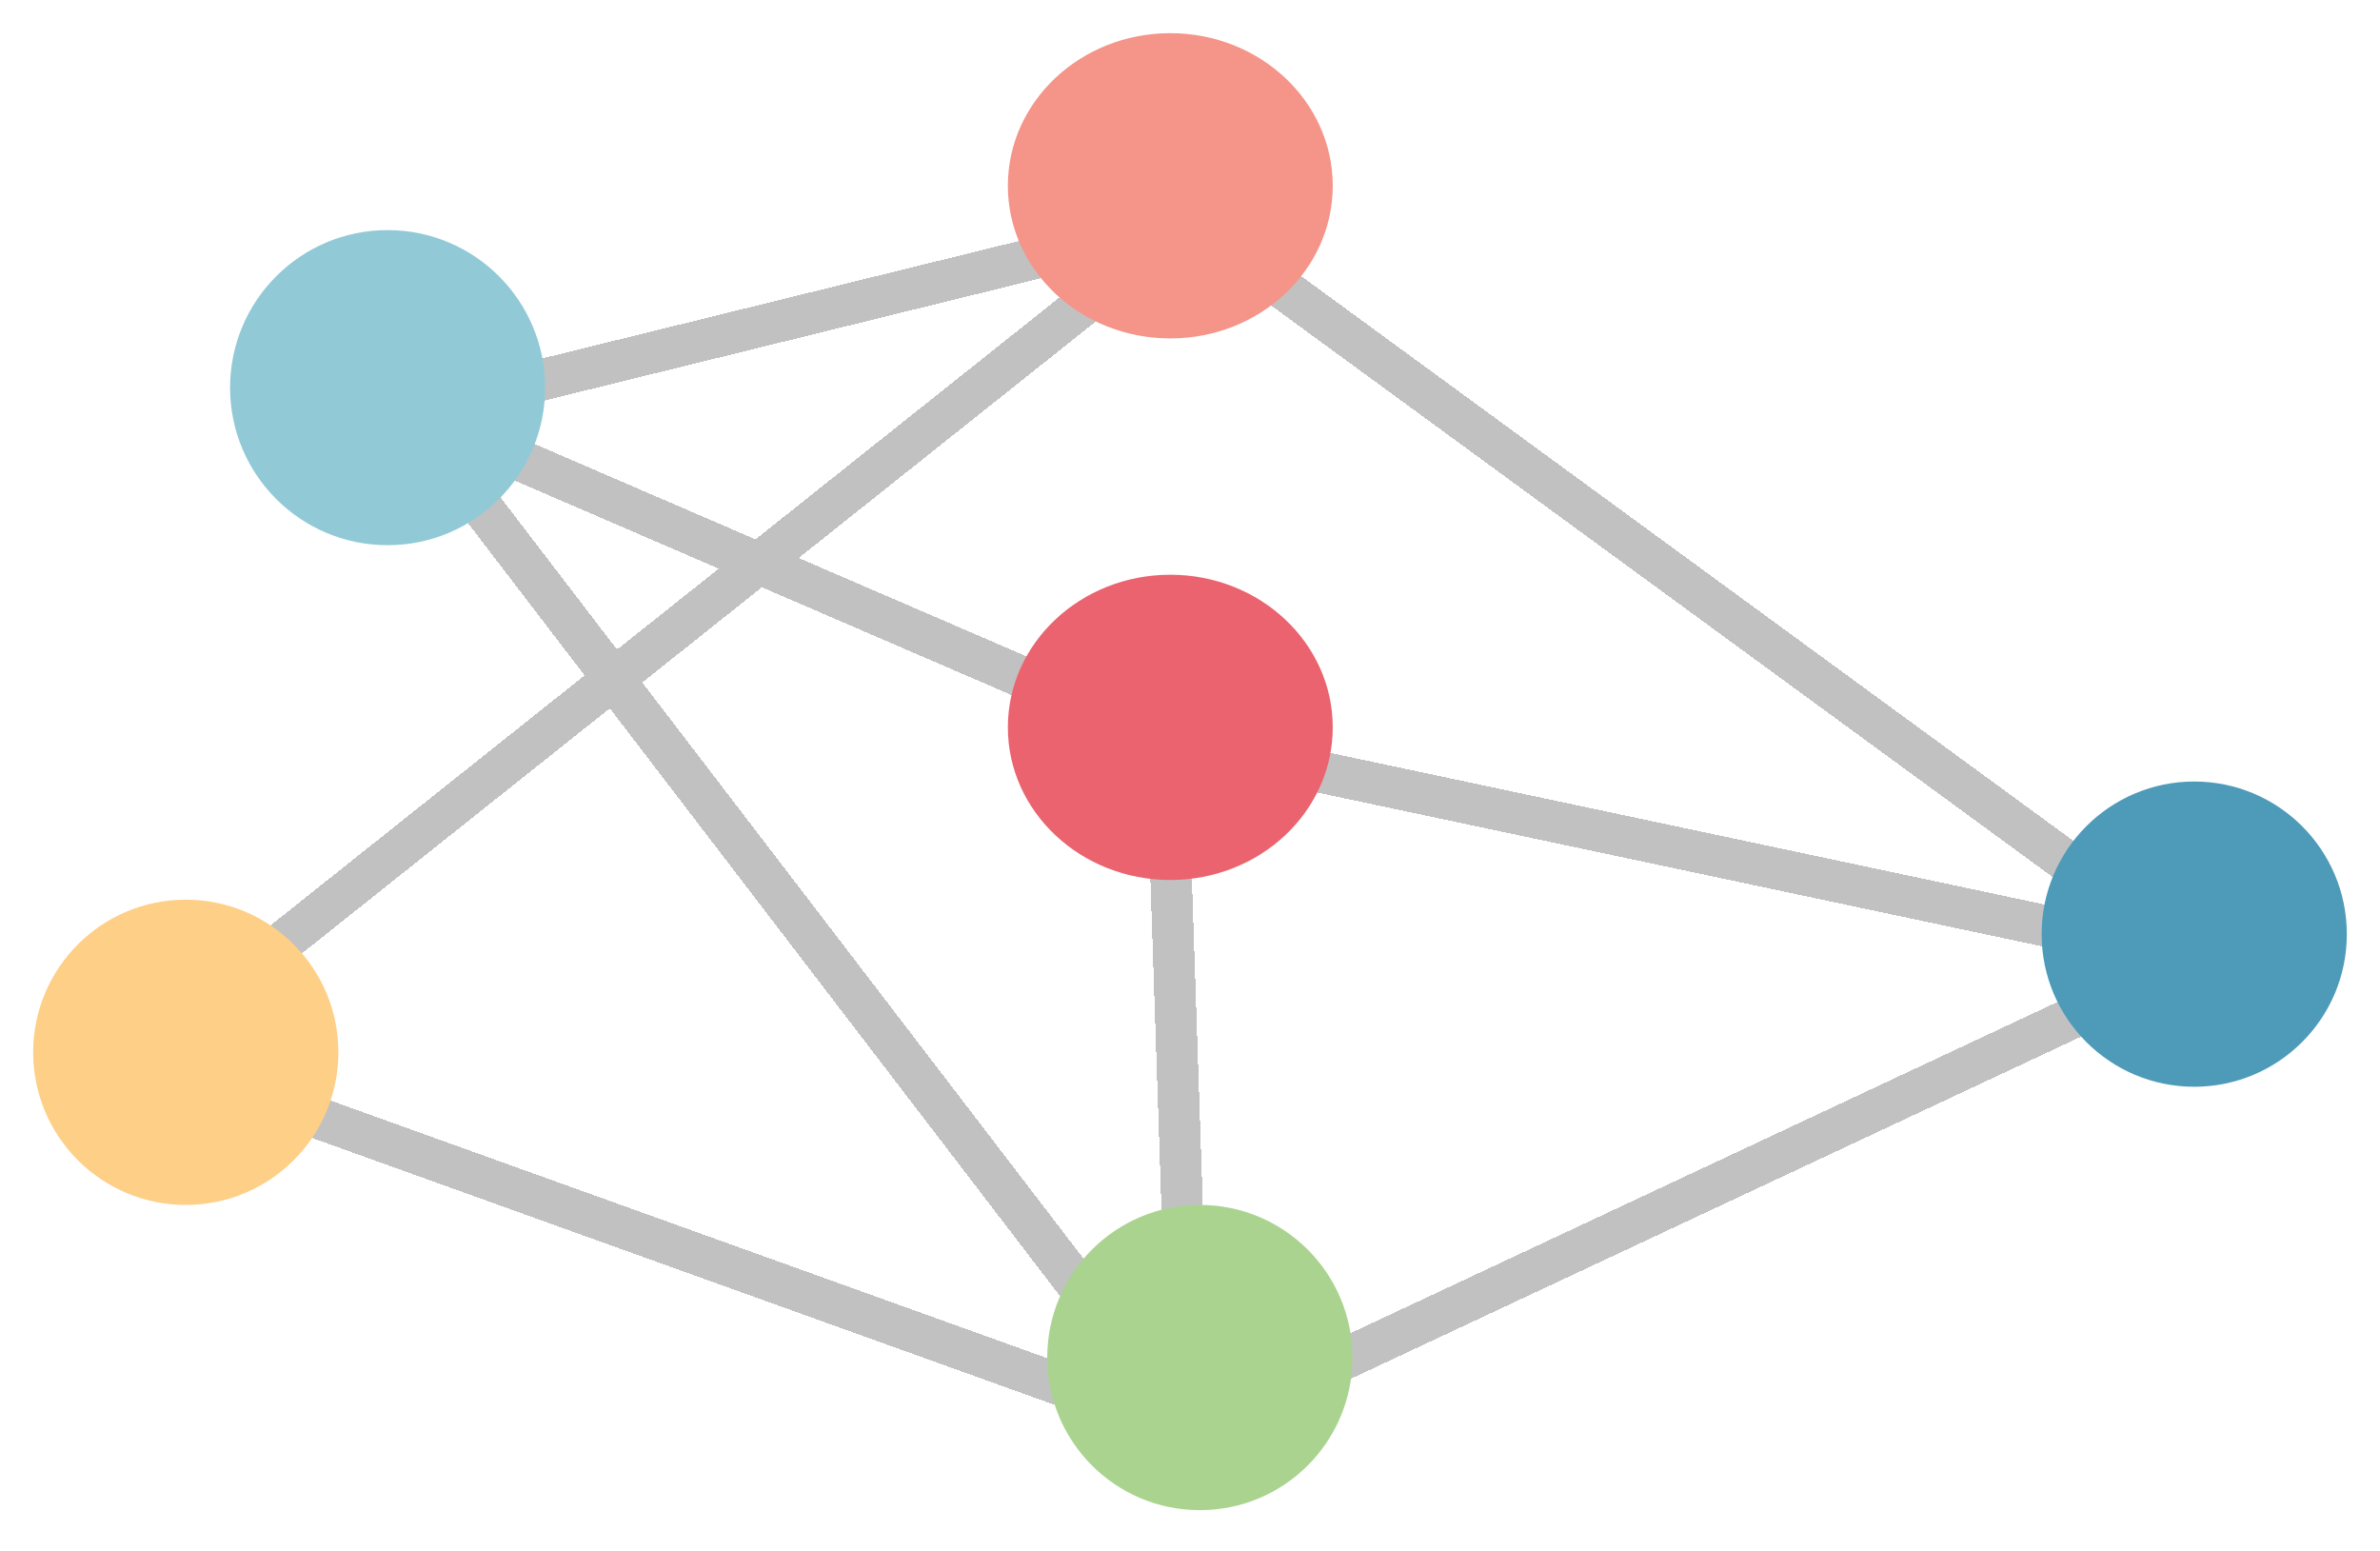 <svg width="287" height="187" viewBox="0 0 287 187" fill="none" xmlns="http://www.w3.org/2000/svg">
<g filter="url(#filter0_d_205_1232)">
<path d="M49.364 45.737L143.466 22.558M49.364 45.737L143.466 168.587M49.364 45.737L140.657 85.142M143.466 22.558L265.191 111.566M143.466 22.558L17.06 123.156L143.466 168.587M265.191 111.566L140.657 85.142M265.191 111.566L143.466 168.587M140.657 85.142L143.466 168.587" stroke="#C1C1C1" stroke-width="5" shape-rendering="crispEdges"/>
</g>
<g filter="url(#filter1_d_205_1232)">
<ellipse cx="141.125" cy="18.402" rx="19.589" ry="18.402" fill="#F59489"/>
</g>
<g filter="url(#filter2_d_205_1232)">
<circle cx="22.402" cy="122.879" r="18.402" fill="#FECF86"/>
</g>
<g filter="url(#filter3_d_205_1232)">
<circle cx="46.74" cy="42.74" r="18.996" fill="#91CAD6"/>
</g>
<g filter="url(#filter4_d_205_1232)">
<ellipse cx="141.125" cy="83.7" rx="19.589" ry="18.402" fill="#EA636F"/>
</g>
<g filter="url(#filter5_d_205_1232)">
<circle cx="144.687" cy="159.683" r="18.402" fill="#AAD390"/>
</g>
<g filter="url(#filter6_d_205_1232)">
<circle cx="264.598" cy="108.632" r="18.402" fill="#4E9BB9"/>
</g>
<defs>
<filter id="filter0_d_205_1232" x="7.994" y="19.851" width="266.08" height="159.438" filterUnits="userSpaceOnUse" color-interpolation-filters="sRGB">
<feFlood flood-opacity="0" result="BackgroundImageFix"/>
<feColorMatrix in="SourceAlpha" type="matrix" values="0 0 0 0 0 0 0 0 0 0 0 0 0 0 0 0 0 0 127 0" result="hardAlpha"/>
<feOffset dy="4"/>
<feGaussianBlur stdDeviation="2"/>
<feComposite in2="hardAlpha" operator="out"/>
<feColorMatrix type="matrix" values="0 0 0 0 0 0 0 0 0 0 0 0 0 0 0 0 0 0 0.25 0"/>
<feBlend mode="normal" in2="BackgroundImageFix" result="effect1_dropShadow_205_1232"/>
<feBlend mode="normal" in="SourceGraphic" in2="effect1_dropShadow_205_1232" result="shape"/>
</filter>
<filter id="filter1_d_205_1232" x="117.536" y="0" width="47.179" height="44.804" filterUnits="userSpaceOnUse" color-interpolation-filters="sRGB">
<feFlood flood-opacity="0" result="BackgroundImageFix"/>
<feColorMatrix in="SourceAlpha" type="matrix" values="0 0 0 0 0 0 0 0 0 0 0 0 0 0 0 0 0 0 127 0" result="hardAlpha"/>
<feOffset dy="4"/>
<feGaussianBlur stdDeviation="2"/>
<feComposite in2="hardAlpha" operator="out"/>
<feColorMatrix type="matrix" values="0 0 0 0 0 0 0 0 0 0 0 0 0 0 0 0 0 0 0.25 0"/>
<feBlend mode="normal" in2="BackgroundImageFix" result="effect1_dropShadow_205_1232"/>
<feBlend mode="normal" in="SourceGraphic" in2="effect1_dropShadow_205_1232" result="shape"/>
</filter>
<filter id="filter2_d_205_1232" x="0" y="104.477" width="44.804" height="44.804" filterUnits="userSpaceOnUse" color-interpolation-filters="sRGB">
<feFlood flood-opacity="0" result="BackgroundImageFix"/>
<feColorMatrix in="SourceAlpha" type="matrix" values="0 0 0 0 0 0 0 0 0 0 0 0 0 0 0 0 0 0 127 0" result="hardAlpha"/>
<feOffset dy="4"/>
<feGaussianBlur stdDeviation="2"/>
<feComposite in2="hardAlpha" operator="out"/>
<feColorMatrix type="matrix" values="0 0 0 0 0 0 0 0 0 0 0 0 0 0 0 0 0 0 0.25 0"/>
<feBlend mode="normal" in2="BackgroundImageFix" result="effect1_dropShadow_205_1232"/>
<feBlend mode="normal" in="SourceGraphic" in2="effect1_dropShadow_205_1232" result="shape"/>
</filter>
<filter id="filter3_d_205_1232" x="23.745" y="23.745" width="45.992" height="45.992" filterUnits="userSpaceOnUse" color-interpolation-filters="sRGB">
<feFlood flood-opacity="0" result="BackgroundImageFix"/>
<feColorMatrix in="SourceAlpha" type="matrix" values="0 0 0 0 0 0 0 0 0 0 0 0 0 0 0 0 0 0 127 0" result="hardAlpha"/>
<feOffset dy="4"/>
<feGaussianBlur stdDeviation="2"/>
<feComposite in2="hardAlpha" operator="out"/>
<feColorMatrix type="matrix" values="0 0 0 0 0 0 0 0 0 0 0 0 0 0 0 0 0 0 0.25 0"/>
<feBlend mode="normal" in2="BackgroundImageFix" result="effect1_dropShadow_205_1232"/>
<feBlend mode="normal" in="SourceGraphic" in2="effect1_dropShadow_205_1232" result="shape"/>
</filter>
<filter id="filter4_d_205_1232" x="117.536" y="65.298" width="47.179" height="44.804" filterUnits="userSpaceOnUse" color-interpolation-filters="sRGB">
<feFlood flood-opacity="0" result="BackgroundImageFix"/>
<feColorMatrix in="SourceAlpha" type="matrix" values="0 0 0 0 0 0 0 0 0 0 0 0 0 0 0 0 0 0 127 0" result="hardAlpha"/>
<feOffset dy="4"/>
<feGaussianBlur stdDeviation="2"/>
<feComposite in2="hardAlpha" operator="out"/>
<feColorMatrix type="matrix" values="0 0 0 0 0 0 0 0 0 0 0 0 0 0 0 0 0 0 0.25 0"/>
<feBlend mode="normal" in2="BackgroundImageFix" result="effect1_dropShadow_205_1232"/>
<feBlend mode="normal" in="SourceGraphic" in2="effect1_dropShadow_205_1232" result="shape"/>
</filter>
<filter id="filter5_d_205_1232" x="122.285" y="141.281" width="44.804" height="44.804" filterUnits="userSpaceOnUse" color-interpolation-filters="sRGB">
<feFlood flood-opacity="0" result="BackgroundImageFix"/>
<feColorMatrix in="SourceAlpha" type="matrix" values="0 0 0 0 0 0 0 0 0 0 0 0 0 0 0 0 0 0 127 0" result="hardAlpha"/>
<feOffset dy="4"/>
<feGaussianBlur stdDeviation="2"/>
<feComposite in2="hardAlpha" operator="out"/>
<feColorMatrix type="matrix" values="0 0 0 0 0 0 0 0 0 0 0 0 0 0 0 0 0 0 0.25 0"/>
<feBlend mode="normal" in2="BackgroundImageFix" result="effect1_dropShadow_205_1232"/>
<feBlend mode="normal" in="SourceGraphic" in2="effect1_dropShadow_205_1232" result="shape"/>
</filter>
<filter id="filter6_d_205_1232" x="242.196" y="90.23" width="44.804" height="44.804" filterUnits="userSpaceOnUse" color-interpolation-filters="sRGB">
<feFlood flood-opacity="0" result="BackgroundImageFix"/>
<feColorMatrix in="SourceAlpha" type="matrix" values="0 0 0 0 0 0 0 0 0 0 0 0 0 0 0 0 0 0 127 0" result="hardAlpha"/>
<feOffset dy="4"/>
<feGaussianBlur stdDeviation="2"/>
<feComposite in2="hardAlpha" operator="out"/>
<feColorMatrix type="matrix" values="0 0 0 0 0 0 0 0 0 0 0 0 0 0 0 0 0 0 0.25 0"/>
<feBlend mode="normal" in2="BackgroundImageFix" result="effect1_dropShadow_205_1232"/>
<feBlend mode="normal" in="SourceGraphic" in2="effect1_dropShadow_205_1232" result="shape"/>
</filter>
</defs>
</svg>
